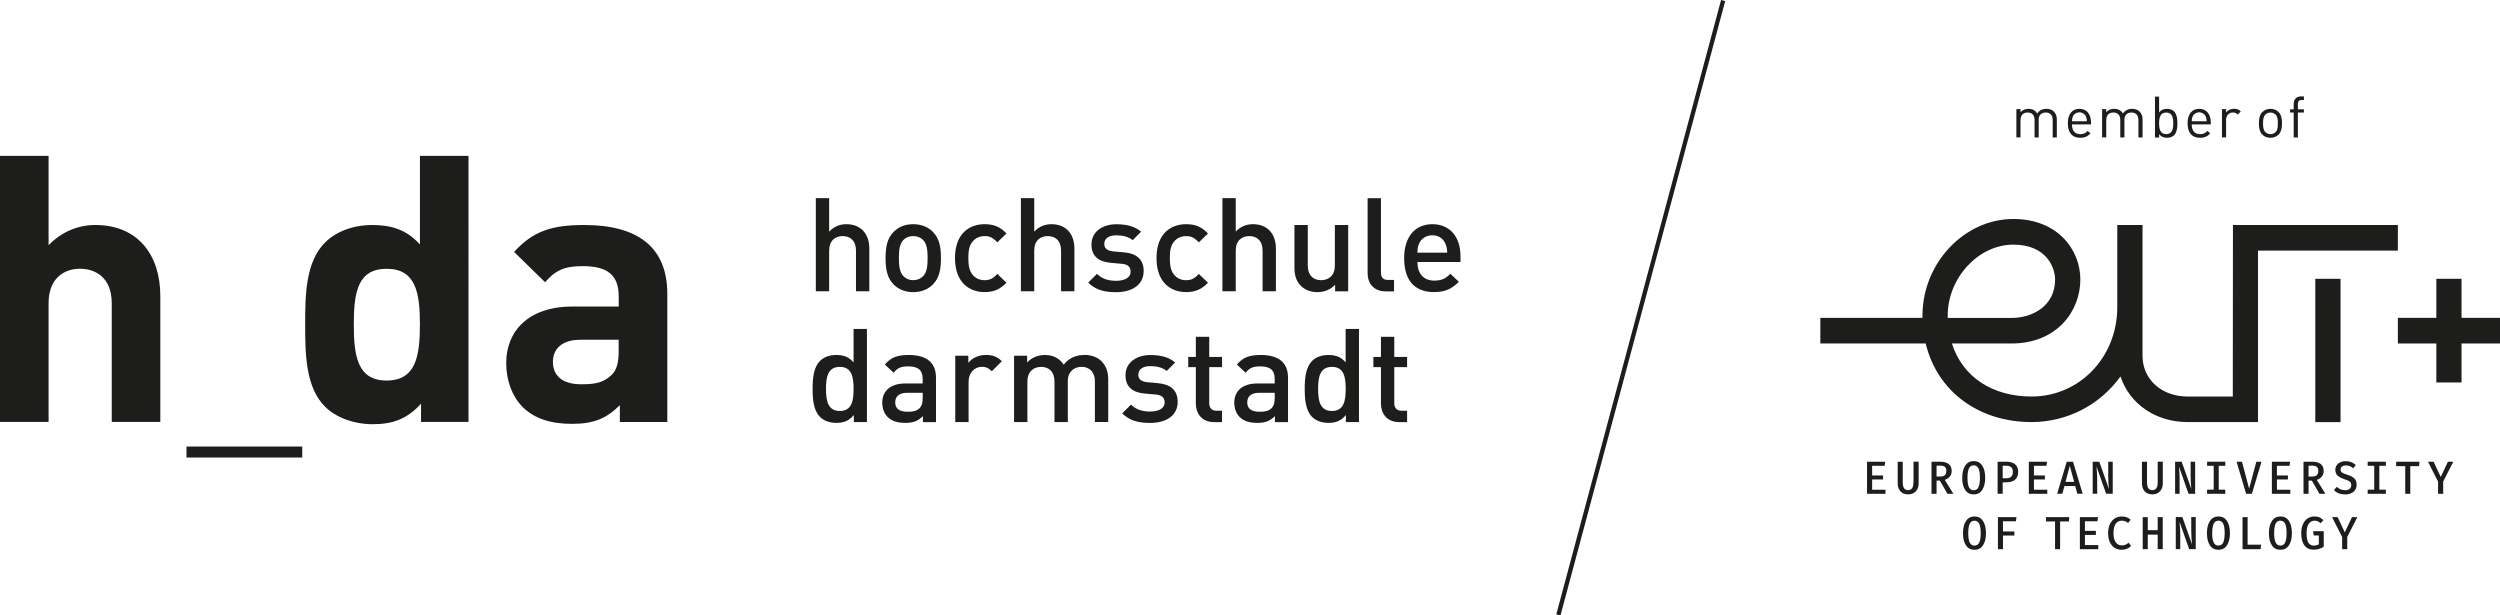 <?xml version="1.0" encoding="UTF-8"?><svg id="Kombi_lang_2_schwarz" xmlns="http://www.w3.org/2000/svg" viewBox="0 0 489.32 120.46"><path d="M82.19,47.85c-2.49-2.78-5.41-3.81-9.29-3.81s-7.17,1.32-9.29,3.44c-3.81,3.81-3.88,10.31-3.88,16.02s.07,12.29,3.88,16.09c2.12,2.12,5.63,3.44,9.36,3.44,4.03,0,6.8-1.1,9.44-4.02v3.58h9.29V30.51h-9.51v17.34Zm-6.51,26.63c-5.7,0-6.43-4.75-6.43-10.97s.73-10.9,6.43-10.9,6.51,4.68,6.51,10.9-.8,10.97-6.51,10.97Z" fill="#1d1d1b"/><path d="M114.37,44.04c-6.36,0-10.02,1.17-13.75,5.27l6.07,5.93c1.98-2.27,3.66-3.15,7.32-3.15,5.05,0,7.09,1.83,7.09,6v1.9h-9c-8.85,0-13.02,4.98-13.02,11.05,0,3.36,1.1,6.43,3.15,8.56,2.27,2.27,5.41,3.36,9.73,3.36s6.8-1.1,9.36-3.66v3.29h9.29v-25.09c0-8.93-5.56-13.46-16.24-13.46Zm6.73,24.51c0,2.34-.36,3.88-1.39,4.83-1.68,1.61-3.36,1.83-6,1.83-3.73,0-5.49-1.76-5.49-4.39s1.9-4.32,5.34-4.32h7.53v2.05Z" fill="#1d1d1b"/><path d="M18.65,44.04c-3.37,0-6.59,1.32-9.14,3.95V30.51H0v52.08H9.51v-23.26c0-4.97,3.15-6.73,6.14-6.73s6.22,1.68,6.22,6.73v23.26h9.51v-24.65c0-8.05-4.39-13.9-12.73-13.9Z" fill="#1d1d1b"/><rect x="36.5" y="87.4" width="22.66" height="2.15" fill="#1d1d1b"/><path d="M165.64,43.88c-1.28,0-2.46,.49-3.35,1.46v-6.56h-2.61v18.23h2.61v-7.96c0-1.95,1.18-2.84,2.64-2.84s2.61,.87,2.61,2.84v7.96h2.61v-8.37c0-2.82-1.61-4.76-4.51-4.76Z" fill="#1d1d1b"/><path d="M178.74,43.88c-1.77,0-3.02,.67-3.87,1.54-1.23,1.28-1.54,2.92-1.54,5.1s.31,3.84,1.54,5.12c.85,.87,2.1,1.54,3.87,1.54s3.05-.67,3.89-1.54c1.23-1.28,1.54-2.92,1.54-5.12s-.31-3.82-1.54-5.1c-.85-.87-2.12-1.54-3.89-1.54Zm1.92,10.19c-.49,.49-1.15,.77-1.92,.77s-1.41-.28-1.9-.77c-.79-.79-.9-2.15-.9-3.56s.1-2.77,.9-3.56c.49-.49,1.13-.74,1.9-.74s1.43,.26,1.92,.74c.79,.79,.9,2.15,.9,3.56s-.1,2.77-.9,3.56Z" fill="#1d1d1b"/><path d="M192.71,46.21c1.03,0,1.67,.33,2.49,1.23l1.79-1.74c-1.23-1.31-2.48-1.82-4.28-1.82-2.92,0-5.79,1.77-5.79,6.63s2.87,6.66,5.79,6.66c1.79,0,3.05-.54,4.28-1.84l-1.79-1.72c-.82,.9-1.46,1.23-2.49,1.23s-1.84-.41-2.41-1.15c-.56-.72-.77-1.66-.77-3.18s.21-2.43,.77-3.15c.56-.74,1.41-1.15,2.41-1.15Z" fill="#1d1d1b"/><path d="M202.43,49.05c0-1.95,1.18-2.84,2.64-2.84s2.61,.87,2.61,2.84v7.96h2.61v-8.37c0-2.82-1.61-4.76-4.51-4.76-1.28,0-2.46,.49-3.35,1.46v-6.56h-2.61v18.23h2.61v-7.96Z" fill="#1d1d1b"/><path d="M223.85,53.05c0-2.3-1.43-3.46-3.87-3.66l-2.05-.18c-1.38-.13-1.79-.72-1.79-1.49,0-.97,.79-1.66,2.36-1.66,1.23,0,2.38,.26,3.2,.95l1.64-1.66c-1.2-1.05-2.87-1.46-4.82-1.46-2.71,0-4.89,1.43-4.89,3.97,0,2.28,1.41,3.38,3.84,3.59l2.08,.18c1.26,.1,1.74,.66,1.74,1.54,0,1.23-1.26,1.79-2.84,1.79-1.28,0-2.69-.28-3.74-1.36l-1.72,1.72c1.54,1.51,3.33,1.87,5.45,1.87,3.1,0,5.4-1.41,5.4-4.12Z" fill="#1d1d1b"/><path d="M234.64,53.61c-.82,.9-1.46,1.23-2.49,1.23s-1.84-.41-2.41-1.15c-.56-.72-.77-1.66-.77-3.18s.21-2.43,.77-3.15c.56-.74,1.41-1.15,2.41-1.15s1.67,.33,2.49,1.23l1.79-1.74c-1.23-1.31-2.48-1.82-4.28-1.82-2.92,0-5.79,1.77-5.79,6.63s2.87,6.66,5.79,6.66c1.79,0,3.05-.54,4.28-1.84l-1.79-1.72Z" fill="#1d1d1b"/><path d="M241.87,49.05c0-1.95,1.18-2.84,2.64-2.84s2.61,.87,2.61,2.84v7.96h2.61v-8.37c0-2.82-1.61-4.76-4.51-4.76-1.28,0-2.46,.49-3.35,1.46v-6.56h-2.61v18.23h2.61v-7.96Z" fill="#1d1d1b"/><path d="M261.32,55.71v1.31h2.56v-12.98h-2.61v7.91c0,2-1.23,2.89-2.69,2.89s-2.61-.87-2.61-2.89v-7.91h-2.61v8.3c0,1.46,.31,2.69,1.31,3.66,.77,.74,1.87,1.18,3.2,1.18s2.56-.49,3.46-1.46Z" fill="#1d1d1b"/><path d="M272.85,57.02v-2.23h-1.15c-1.05,0-1.41-.51-1.41-1.51v-14.49h-2.61v14.65c0,1.92,1.08,3.59,3.56,3.59h1.61Z" fill="#1d1d1b"/><path d="M280.34,43.88c-3.33,0-5.51,2.43-5.51,6.63,0,4.94,2.59,6.66,5.84,6.66,2.28,0,3.53-.69,4.87-2.02l-1.66-1.56c-.92,.92-1.69,1.33-3.15,1.33-2.13,0-3.3-1.41-3.3-3.64h8.43v-1.15c0-3.69-2.02-6.25-5.51-6.25Zm-2.92,5.58c.03-.79,.08-1.18,.33-1.77,.41-.97,1.36-1.64,2.59-1.64s2.15,.66,2.56,1.64c.26,.59,.33,.97,.36,1.77h-5.84Z" fill="#1d1d1b"/><path d="M167.07,70.94c-.95-1.13-2.02-1.46-3.41-1.46-1.31,0-2.43,.43-3.15,1.15-1.31,1.31-1.46,3.51-1.46,5.48s.15,4.2,1.46,5.51c.72,.72,1.87,1.15,3.18,1.15,1.41,0,2.46-.36,3.43-1.54v1.38h2.56v-18.23h-2.61v6.56Zm-2.69,9.5c-2.36,0-2.71-2.02-2.71-4.33s.36-4.3,2.71-4.3,2.69,2,2.69,4.3-.33,4.33-2.69,4.33Z" fill="#1d1d1b"/><path d="M177.85,69.48c-2.15,0-3.43,.43-4.66,1.87l1.72,1.61c.72-.92,1.41-1.25,2.84-1.25,2.02,0,2.84,.79,2.84,2.43v.92h-3.43c-2.97,0-4.48,1.56-4.48,3.74,0,1.1,.36,2.1,1.02,2.79,.79,.79,1.87,1.18,3.48,1.18s2.51-.38,3.46-1.33v1.18h2.56v-8.68c0-2.95-1.79-4.46-5.35-4.46Zm2.74,8.45c0,.92-.18,1.54-.56,1.92-.69,.67-1.43,.74-2.43,.74-1.64,0-2.38-.67-2.38-1.84s.79-1.87,2.33-1.87h3.05v1.05Z" fill="#1d1d1b"/><path d="M189.53,71.04v-1.41h-2.56v12.98h2.61v-7.89c0-1.79,1.18-2.92,2.59-2.92,.9,0,1.36,.28,1.95,.87l1.97-1.97c-.9-.9-1.84-1.23-3.1-1.23-1.46,0-2.79,.64-3.46,1.56Z" fill="#1d1d1b"/><path d="M212.26,69.48c-1.72,0-3.02,.61-4.07,1.89-.82-1.25-2.08-1.89-3.69-1.89-1.31,0-2.59,.51-3.46,1.46v-1.31h-2.56v12.98h2.61v-7.91c0-2,1.23-2.89,2.69-2.89s2.61,.87,2.61,2.89v7.91h2.61v-8.04c0-1.87,1.28-2.77,2.69-2.77s2.61,.87,2.61,2.89v7.91h2.61v-8.3c0-1.46-.38-2.69-1.38-3.66-.77-.74-1.95-1.18-3.28-1.18Z" fill="#1d1d1b"/><path d="M226.64,74.99l-2.05-.18c-1.38-.13-1.79-.72-1.79-1.49,0-.97,.79-1.66,2.36-1.66,1.23,0,2.38,.26,3.2,.95l1.64-1.66c-1.2-1.05-2.87-1.46-4.82-1.46-2.71,0-4.89,1.43-4.89,3.97,0,2.28,1.41,3.38,3.84,3.58l2.08,.18c1.26,.1,1.74,.67,1.74,1.54,0,1.23-1.26,1.79-2.84,1.79-1.28,0-2.69-.28-3.74-1.36l-1.72,1.72c1.54,1.51,3.33,1.87,5.46,1.87,3.1,0,5.4-1.41,5.4-4.12,0-2.3-1.43-3.46-3.87-3.66Z" fill="#1d1d1b"/><path d="M236.67,65.92h-2.61v3.94h-1.49v2h1.49v7.15c0,1.87,1.13,3.61,3.56,3.61h1.56v-2.23h-1.07c-.97,0-1.43-.56-1.43-1.51v-7.02h2.51v-2h-2.51v-3.94Z" fill="#1d1d1b"/><path d="M246.75,69.48c-2.15,0-3.43,.43-4.66,1.87l1.72,1.61c.72-.92,1.41-1.25,2.84-1.25,2.02,0,2.84,.79,2.84,2.43v.92h-3.43c-2.97,0-4.48,1.56-4.48,3.74,0,1.1,.36,2.1,1.02,2.79,.79,.79,1.87,1.18,3.48,1.18s2.51-.38,3.46-1.33v1.18h2.56v-8.68c0-2.95-1.79-4.46-5.35-4.46Zm2.74,8.45c0,.92-.18,1.54-.56,1.92-.69,.67-1.43,.74-2.43,.74-1.64,0-2.38-.67-2.38-1.84s.79-1.87,2.33-1.87h3.05v1.05Z" fill="#1d1d1b"/><path d="M263.39,70.94c-.95-1.13-2.02-1.46-3.41-1.46-1.31,0-2.43,.43-3.15,1.15-1.31,1.31-1.46,3.51-1.46,5.48s.15,4.2,1.46,5.51c.72,.72,1.87,1.15,3.17,1.15,1.41,0,2.46-.36,3.43-1.54v1.38h2.56v-18.23h-2.61v6.56Zm-2.69,9.5c-2.36,0-2.71-2.02-2.71-4.33s.36-4.3,2.71-4.3,2.69,2,2.69,4.3-.33,4.33-2.69,4.33Z" fill="#1d1d1b"/><path d="M272.9,65.92h-2.61v3.94h-1.48v2h1.48v7.15c0,1.87,1.13,3.61,3.56,3.61h1.56v-2.23h-1.08c-.97,0-1.43-.56-1.43-1.51v-7.02h2.51v-2h-2.51v-3.94Z" fill="#1d1d1b"/><polygon points="304.61 120.24 305.43 120.46 337.67 .22 336.86 0 304.61 120.24" fill="#1d1d1b"/><path d="M395.48,23.49c0-.97,.55-1.47,1.38-1.47s1.36,.49,1.36,1.47v3.41h.81v-3.5c0-.88,.57-1.38,1.38-1.38s1.36,.49,1.36,1.47v3.41h.81v-3.54c0-.64-.2-1.16-.6-1.54-.34-.33-.83-.52-1.43-.52-.78,0-1.39,.31-1.82,.92-.34-.61-.93-.92-1.7-.92-.62,0-1.17,.22-1.56,.67v-.61h-.81v5.53h.81v-3.41Z" fill="#1d1d1b"/><path d="M407.15,26.97c.95,0,1.46-.29,2.02-.86l-.55-.48c-.44,.44-.81,.63-1.45,.63-1.06,0-1.63-.7-1.63-1.91h3.73v-.37c0-1.64-.84-2.68-2.27-2.68s-2.27,1.05-2.27,2.83c0,1.96,.95,2.84,2.42,2.84Zm-1.44-4.15c.21-.51,.71-.83,1.29-.83s1.08,.33,1.29,.83c.12,.3,.15,.47,.17,.92h-2.92c.02-.45,.05-.62,.17-.92Z" fill="#1d1d1b"/><path d="M412.26,23.49c0-.97,.55-1.47,1.38-1.47s1.36,.49,1.36,1.47v3.41h.81v-3.5c0-.88,.57-1.38,1.38-1.38s1.36,.49,1.36,1.47v3.41h.81v-3.54c0-.64-.2-1.16-.6-1.54-.34-.33-.83-.52-1.43-.52-.78,0-1.39,.31-1.82,.92-.34-.61-.93-.92-1.7-.92-.62,0-1.17,.22-1.56,.67v-.61h-.81v5.53h.81v-3.41Z" fill="#1d1d1b"/><path d="M422.6,26.24c.45,.59,.96,.73,1.56,.73,.56,0,1.06-.19,1.35-.48,.56-.56,.67-1.48,.67-2.35s-.11-1.79-.67-2.35c-.29-.29-.79-.48-1.35-.48-.61,0-1.11,.13-1.56,.71v-3.11h-.81v8.01h.81v-.66Zm1.39-4.21c1.2,0,1.38,1.03,1.38,2.11s-.18,2.11-1.38,2.11-1.39-1.04-1.39-2.11,.19-2.11,1.39-2.11Z" fill="#1d1d1b"/><path d="M430.59,26.97c.95,0,1.46-.29,2.02-.86l-.55-.48c-.44,.44-.81,.63-1.45,.63-1.06,0-1.63-.7-1.63-1.91h3.73v-.37c0-1.64-.84-2.68-2.27-2.68s-2.27,1.05-2.27,2.83c0,1.96,.95,2.84,2.42,2.84Zm-1.44-4.15c.21-.51,.71-.83,1.29-.83s1.08,.33,1.29,.83c.12,.3,.15,.47,.17,.92h-2.92c.02-.45,.05-.62,.17-.92Z" fill="#1d1d1b"/><path d="M435.7,23.5c0-.84,.52-1.48,1.33-1.48,.43,0,.65,.1,.96,.4l.6-.61c-.39-.39-.8-.52-1.33-.52-.64,0-1.25,.28-1.55,.74v-.67h-.81v5.53h.81v-3.4Z" fill="#1d1d1b"/><path d="M444.39,26.97c.67,0,1.2-.25,1.59-.63,.56-.57,.67-1.35,.67-2.21s-.11-1.63-.67-2.2c-.38-.38-.91-.63-1.59-.63s-1.2,.25-1.59,.63c-.56,.57-.67,1.35-.67,2.2s.11,1.63,.67,2.21c.38,.38,.91,.63,1.59,.63Zm-1-4.54c.26-.26,.61-.4,1-.4s.75,.15,1.01,.4c.41,.41,.44,1.09,.44,1.71s-.03,1.31-.44,1.71c-.26,.26-.62,.41-1.01,.41s-.74-.15-1-.41c-.41-.4-.45-1.09-.45-1.71s.04-1.3,.45-1.71Z" fill="#1d1d1b"/><path d="M448.95,26.9h.81v-4.88h1.18v-.62h-1.18v-1.02c0-.51,.22-.81,.74-.81h.44v-.7h-.59c-.95,0-1.41,.66-1.41,1.48v1.05h-.71v.62h.71v4.88Z" fill="#1d1d1b"/><path d="M381.63,93.28c.25-.29,.37-.66,.37-1.09,0-1.21-.77-1.82-2.3-1.82h-1.65v6.28h.99v-2.58h.64l1.49,2.58h1.16l-1.68-2.73c.41-.13,.73-.34,.98-.64Zm-2.59,0v-2.14h.71c.41,0,.72,.08,.91,.24,.2,.16,.29,.43,.29,.79,0,.38-.1,.66-.3,.84-.2,.18-.5,.26-.88,.26h-.74Z" fill="#1d1d1b"/><path d="M454.44,93.28c.24-.29,.37-.66,.37-1.09,0-1.21-.77-1.82-2.31-1.82h-1.64v6.28h.99v-2.58h.64l1.49,2.58h1.16l-1.68-2.73c.41-.13,.73-.34,.98-.64Zm-2.59,0v-2.14h.71c.41,0,.72,.08,.91,.24,.2,.17,.29,.43,.29,.79s-.1,.66-.3,.84c-.2,.18-.49,.26-.88,.26h-.74Z" fill="#1d1d1b"/><path d="M446.34,101.09c-.72,0-1.28,.3-1.67,.89-.39,.59-.58,1.39-.58,2.38s.19,1.8,.58,2.38c.39,.58,.94,.87,1.67,.87s1.28-.29,1.67-.88c.39-.59,.58-1.38,.58-2.38s-.19-1.8-.58-2.39c-.38-.58-.94-.88-1.67-.88Zm.93,5.1c-.19,.4-.51,.6-.93,.6s-.73-.2-.93-.6c-.2-.4-.3-1.01-.3-1.83s.1-1.45,.29-1.85c.19-.4,.51-.6,.93-.6s.74,.2,.93,.6c.2,.4,.29,1.01,.29,1.84s-.1,1.44-.29,1.84Z" fill="#1d1d1b"/><path d="M386.46,101.09c-.73,0-1.28,.3-1.67,.89-.39,.59-.58,1.39-.58,2.38s.19,1.8,.58,2.38c.38,.58,.94,.87,1.67,.87s1.28-.29,1.67-.88c.39-.59,.58-1.38,.58-2.37s-.19-1.8-.58-2.39c-.38-.59-.94-.88-1.67-.88Zm.93,5.1c-.19,.4-.51,.6-.93,.6s-.73-.2-.93-.6c-.2-.4-.29-1.01-.29-1.83s.1-1.45,.29-1.84c.19-.4,.51-.6,.93-.6s.74,.2,.93,.6c.19,.4,.29,1.01,.29,1.84s-.1,1.44-.29,1.84Z" fill="#1d1d1b"/><path d="M386.31,96.77c.73,0,1.28-.29,1.67-.88,.38-.59,.58-1.38,.58-2.37s-.19-1.8-.58-2.39c-.39-.59-.94-.88-1.67-.88s-1.28,.3-1.67,.89-.58,1.39-.58,2.38,.19,1.8,.58,2.38c.39,.58,.94,.87,1.67,.87Zm-.93-5.09c.19-.4,.5-.6,.93-.6s.74,.2,.93,.6c.2,.4,.29,1.01,.29,1.84s-.1,1.44-.29,1.84c-.19,.4-.51,.6-.93,.6s-.73-.2-.93-.6c-.2-.4-.29-1.01-.29-1.83s.1-1.45,.29-1.85Z" fill="#1d1d1b"/><path d="M452.86,104.8h1v1.73c-.29,.17-.61,.26-.98,.26-.48,0-.84-.19-1.07-.58-.23-.38-.35-1.01-.35-1.87s.15-1.45,.44-1.84c.29-.39,.67-.59,1.13-.59,.23,0,.44,.04,.62,.12,.19,.08,.37,.21,.55,.39l.56-.61c-.25-.25-.51-.43-.78-.55-.27-.12-.6-.18-.98-.18-.47,0-.91,.13-1.3,.37-.39,.25-.7,.62-.93,1.11-.23,.49-.35,1.08-.35,1.77,0,1.07,.21,1.88,.63,2.43,.42,.56,1.01,.83,1.78,.83,.39,0,.74-.05,1.06-.15,.32-.1,.63-.24,.93-.42v-3.05h-2.07l.1,.81Z" fill="#1d1d1b"/><path d="M374.51,94.39c0,.52-.08,.91-.25,1.16-.17,.25-.44,.38-.8,.38s-.62-.12-.79-.38c-.17-.25-.25-.64-.25-1.16v-4.02h-.99v4.22c0,.66,.18,1.19,.54,1.58,.35,.4,.86,.59,1.5,.59,.43,0,.8-.09,1.11-.28,.31-.18,.54-.44,.71-.77,.16-.33,.24-.7,.24-1.13v-4.22h-1v4.02Z" fill="#1d1d1b"/><polygon points="468.99 91.23 470.77 91.23 470.77 96.65 471.76 96.65 471.76 91.23 473.47 91.23 473.57 90.37 468.99 90.37 468.99 91.23" fill="#1d1d1b"/><polygon points="477.72 93.35 476.32 90.37 475.22 90.37 477.2 94.26 477.2 96.65 478.2 96.65 478.2 94.25 480.18 90.37 479.13 90.37 477.72 93.35" fill="#1d1d1b"/><polygon points="366.43 93.85 368.57 93.85 368.57 93.06 366.43 93.06 366.43 91.17 368.88 91.17 368.99 90.37 365.43 90.37 365.43 96.65 369.04 96.65 369.04 95.85 366.43 95.85 366.43 93.85" fill="#1d1d1b"/><polygon points="458.94 104.19 457.54 101.22 456.45 101.22 458.42 105.1 458.42 107.49 459.42 107.49 459.42 105.09 461.4 101.22 460.35 101.22 458.94 104.19" fill="#1d1d1b"/><polygon points="463.42 91.17 464.7 91.17 464.7 95.84 463.42 95.84 463.42 96.65 466.98 96.65 466.98 95.84 465.7 95.84 465.7 91.17 466.98 91.17 466.98 90.37 463.42 90.37 463.42 91.17" fill="#1d1d1b"/><path d="M413.52,90.37h-.88v2.86c0,.49,.01,.91,.04,1.27,.03,.36,.06,.77,.1,1.21l-1.89-5.34h-1.29v6.27h.88v-2.85c0-.67-.05-1.5-.14-2.49l1.89,5.34h1.29v-6.27Z" fill="#1d1d1b"/><polygon points="391.05 107.49 392.04 107.49 392.04 104.82 394.27 104.82 394.27 104.02 392.04 104.02 392.04 102.02 394.58 102.02 394.68 101.22 391.05 101.22 391.05 107.49" fill="#1d1d1b"/><polygon points="448.12 91.17 448.23 90.37 444.67 90.37 444.67 96.65 448.28 96.65 448.28 95.85 445.66 95.85 445.66 93.85 447.81 93.85 447.81 93.06 445.66 93.06 445.66 91.17 448.12 91.17" fill="#1d1d1b"/><polygon points="435.55 91.17 435.55 90.37 431.99 90.37 431.99 91.17 433.28 91.17 433.28 95.84 431.99 95.84 431.99 96.65 435.55 96.65 435.55 95.84 434.27 95.84 434.27 91.17 435.55 91.17" fill="#1d1d1b"/><path d="M434.21,101.09c-.72,0-1.28,.3-1.67,.89-.39,.59-.58,1.39-.58,2.38s.19,1.8,.58,2.38c.38,.58,.94,.87,1.67,.87s1.28-.29,1.67-.88c.39-.59,.58-1.38,.58-2.38s-.19-1.8-.58-2.39c-.39-.58-.94-.88-1.67-.88Zm.93,5.1c-.19,.4-.51,.6-.93,.6s-.73-.2-.93-.6c-.2-.4-.29-1.01-.29-1.83s.1-1.45,.29-1.85c.19-.4,.51-.6,.93-.6s.74,.2,.93,.6c.2,.4,.29,1.01,.29,1.84s-.1,1.44-.29,1.84Z" fill="#1d1d1b"/><polygon points="422.32 103.77 420.38 103.77 420.38 101.22 419.39 101.22 419.39 107.49 420.38 107.49 420.38 104.64 422.32 104.64 422.32 107.49 423.31 107.49 423.31 101.22 422.32 101.22 422.32 103.77" fill="#1d1d1b"/><path d="M416.04,106.61c-.2,.09-.45,.14-.73,.14-.5,0-.89-.2-1.19-.59-.3-.39-.45-1-.45-1.82s.15-1.45,.45-1.84c.3-.39,.69-.59,1.17-.59s.87,.15,1.23,.46l.51-.65c-.25-.22-.51-.38-.79-.48-.27-.1-.6-.15-.99-.15-.49,0-.93,.13-1.33,.38-.4,.26-.72,.63-.95,1.12-.23,.49-.35,1.08-.35,1.76s.11,1.28,.34,1.77c.23,.49,.54,.86,.94,1.11,.4,.25,.85,.38,1.36,.38,.75,0,1.37-.25,1.85-.74l-.48-.65c-.2,.17-.4,.3-.6,.4Z" fill="#1d1d1b"/><path d="M426.62,93.8c0-.67-.05-1.5-.14-2.49l1.88,5.34h1.29v-6.27h-.88v2.86c0,.49,.01,.91,.04,1.27,.03,.36,.06,.77,.1,1.21l-1.89-5.34h-1.29v6.27h.88v-2.85Z" fill="#1d1d1b"/><path d="M422.32,94.39c0,.52-.08,.91-.25,1.16-.17,.25-.43,.38-.8,.38s-.62-.12-.79-.38c-.17-.25-.25-.64-.25-1.16v-4.02h-.99v4.22c0,.66,.18,1.19,.53,1.58,.36,.39,.86,.59,1.5,.59,.43,0,.8-.09,1.1-.28,.31-.18,.54-.44,.71-.77,.16-.33,.24-.7,.24-1.13v-4.22h-1v4.02Z" fill="#1d1d1b"/><path d="M459,95.94c-.64,0-1.18-.22-1.63-.65l-.55,.64c.54,.56,1.26,.84,2.18,.84,.47,0,.87-.08,1.21-.24,.34-.16,.6-.38,.78-.66,.18-.29,.27-.62,.27-.99,0-.55-.15-.96-.45-1.24-.3-.29-.74-.52-1.31-.7-.36-.11-.64-.22-.84-.31-.2-.09-.34-.2-.42-.31-.08-.11-.12-.26-.12-.42,0-.26,.1-.46,.29-.6,.2-.14,.46-.21,.77-.21,.53,0,.99,.19,1.4,.56l.52-.63c-.53-.5-1.19-.76-1.98-.76-.39,0-.74,.07-1.05,.22-.31,.14-.55,.34-.72,.6-.18,.26-.26,.55-.26,.89,0,.47,.15,.84,.46,1.13,.31,.28,.79,.53,1.45,.74,.32,.1,.57,.21,.74,.3,.17,.1,.29,.22,.36,.34,.07,.13,.11,.29,.11,.47,0,.32-.12,.57-.35,.75-.23,.18-.52,.26-.88,.26Z" fill="#1d1d1b"/><polygon points="400.45 102.07 402.23 102.07 402.23 107.49 403.22 107.49 403.22 102.07 404.93 102.07 405.03 101.22 400.45 101.22 400.45 102.07" fill="#1d1d1b"/><polygon points="439.92 101.22 438.93 101.22 438.93 107.49 442.46 107.49 442.57 106.61 439.92 106.61 439.92 101.22" fill="#1d1d1b"/><path d="M428.9,104.07c0,.48,.01,.91,.04,1.27,.03,.36,.06,.77,.1,1.21l-1.89-5.34h-1.29v6.27h.88v-2.85c0-.67-.05-1.5-.14-2.49l1.88,5.34h1.29v-6.27h-.88v2.85Z" fill="#1d1d1b"/><polygon points="400.55 91.17 400.66 90.37 397.1 90.37 397.1 96.65 400.71 96.65 400.71 95.85 398.1 95.85 398.1 93.85 400.24 93.85 400.24 93.06 398.1 93.06 398.1 91.17 400.55 91.17" fill="#1d1d1b"/><polygon points="440.22 95.65 438.82 90.37 437.76 90.37 439.63 96.65 440.76 96.65 442.64 90.37 441.63 90.37 440.22 95.65" fill="#1d1d1b"/><polygon points="408.08 104.7 410.22 104.7 410.22 103.91 408.08 103.91 408.08 102.02 410.53 102.02 410.64 101.22 407.09 101.22 407.09 107.49 410.69 107.49 410.69 106.69 408.08 106.69 408.08 104.7" fill="#1d1d1b"/><path d="M405.75,90.37h-1.23l-1.88,6.27h1.02l.41-1.51h2.11l.41,1.51h1.05l-1.89-6.27Zm-1.48,3.95l.85-3.13,.85,3.13h-1.7Z" fill="#1d1d1b"/><path d="M392.63,90.37h-1.64v6.27h.99v-2.24h.72c.71,0,1.28-.17,1.69-.5,.41-.34,.62-.86,.62-1.56,0-.66-.2-1.15-.62-1.48-.41-.33-1-.5-1.76-.5Zm1.01,2.95c-.22,.2-.53,.29-.93,.29h-.73v-2.45h.72c.85,0,1.27,.39,1.27,1.18,0,.45-.11,.78-.33,.97Z" fill="#1d1d1b"/><polygon points="481.79 62.21 481.79 54.57 476.86 54.57 476.86 62.21 469.33 62.21 469.33 67.23 476.86 67.23 476.86 74.86 481.79 74.86 481.79 67.23 489.32 67.23 489.32 62.21 481.79 62.21" fill="#1d1d1b"/><rect x="453.17" y="54.57" width="4.94" height="28.05" fill="#1d1d1b"/><path d="M441.95,82.62V49.05h27.38v-5.01h-32.28l-.03,33.57h-8.84c-5.12,0-8.83-3.36-8.83-7.98v-25.59h-4.94v16.22c-.07,9.73-7.44,17.35-16.77,17.35-7.74,0-13.53-3.87-15.6-10.38h11.67c8.85,0,13.47-6.3,13.47-12.52,0-5.89-4.5-11.85-13.1-11.85-9.65,0-17.8,8.67-17.8,18.92,0,.14,0,.29,0,.43h-19.99v5.01h20.62c2.24,9.36,10.33,15.39,20.72,15.39,6.93,0,13.37-3.32,17.41-8.93,1.76,5.38,6.9,8.93,13.13,8.93h13.77Zm-60.73-20.4c0-.14,0-.29,0-.43,0-7.41,6.01-13.91,12.86-13.91,6.46,0,8.16,4.48,8.16,6.84,0,5.16-4.42,7.51-8.54,7.51h-12.48Z" fill="#1d1d1b"/></svg>